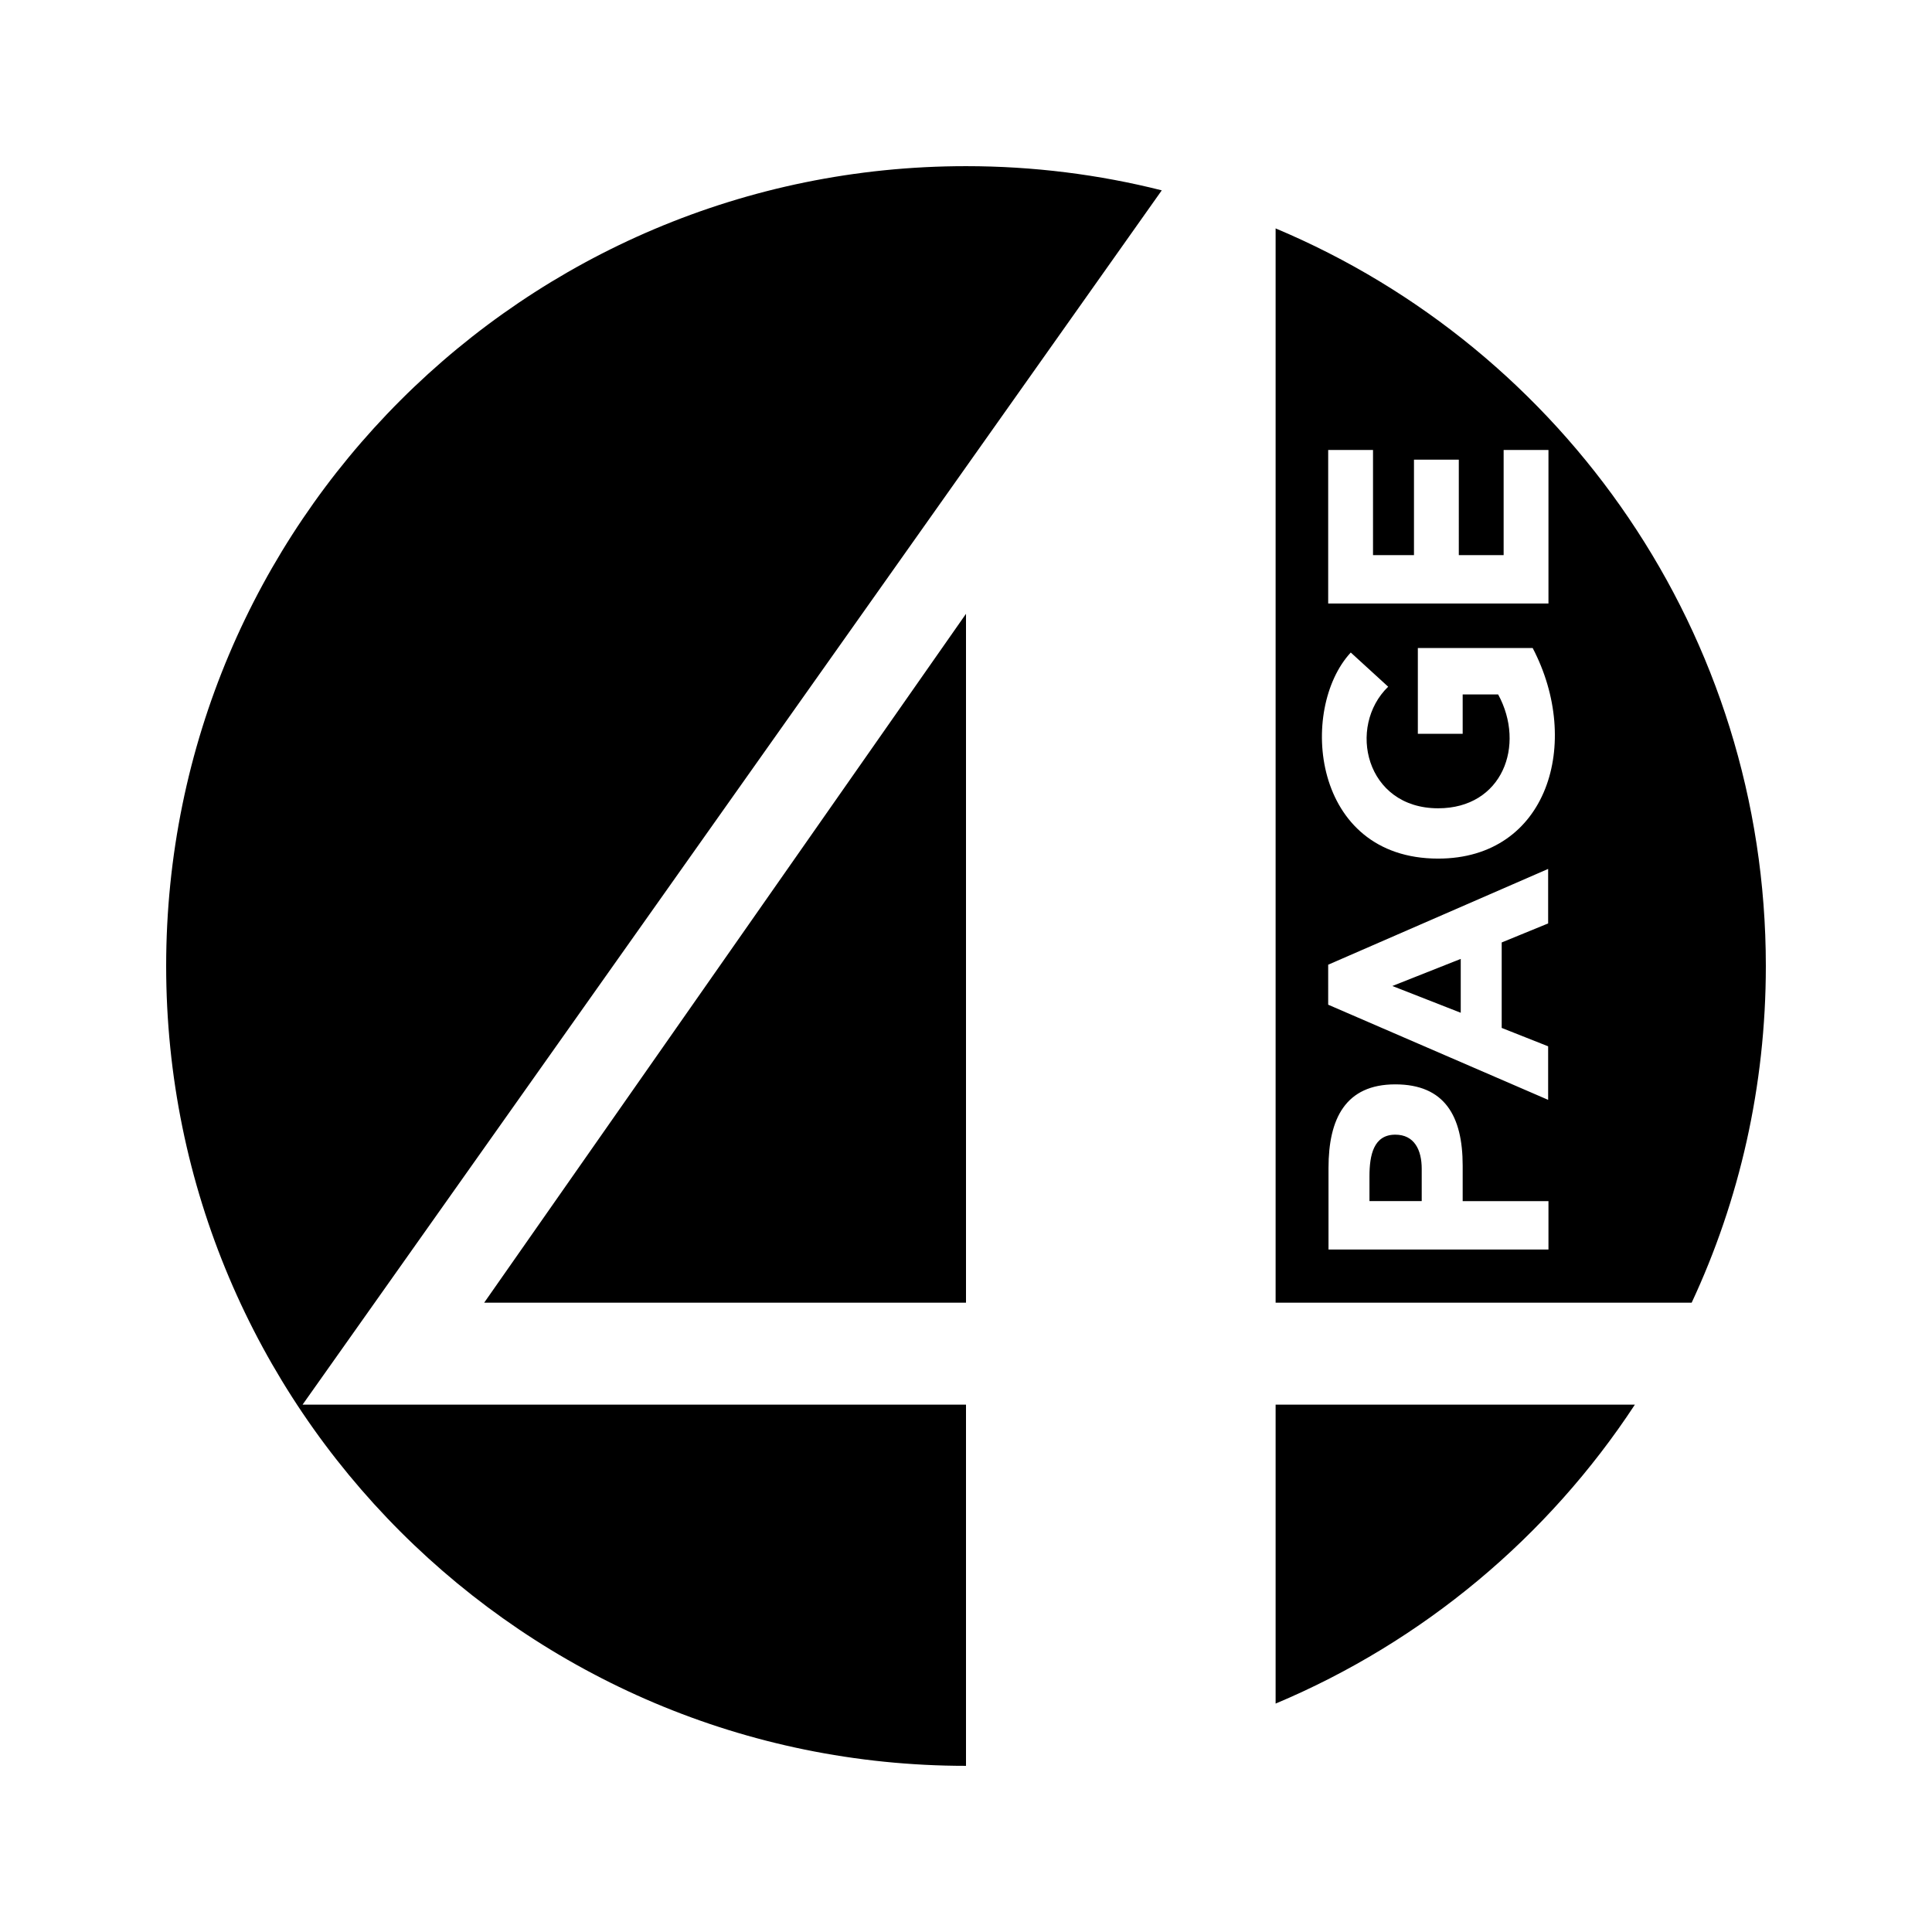 <svg xmlns="http://www.w3.org/2000/svg" width="100%" height="100%" viewBox="0 0 599.04 599.04"><path d="M299.52 547.52C162.52 547.52 51.52 436.52 51.52 299.52S162.52 51.52 299.52 51.52c20.9 0 41.3 2.6 60.7 7.5L93.82 435.52H299.52v112z m0-143.6V190.32L150.12 403.92H299.52z m96 31.6v92.7c45.7-19.2 84.5-51.7 111.4-92.7H395.52z m57.4-138.2l-21.2 8.4 21.2 8.3v-16.7z m-20.3 54.5c-6.7 0-8 6.3-8 12.9v7.7h16.2v-10c0-5.9-2.3-10.6-8.2-10.6zM547.52 299.52c0 37.3-8.2 72.7-23 104.4H395.52V70.82C484.82 108.32 547.52 196.62 547.52 299.52zM411.92 187.12h68.2V139.52h-13.9v32.6h-13.9V142.52h-13.9v29.6h-12.7V139.52h-13.9v47.6z m68.1 185.3H453.52v-11c0-15.4-5.6-25.2-20.9-25.2-15.4 0-20.7 10.6-20.7 25.9v25.3h68.2v-15z m0-103l-68.2 29.7V311.52l68.2 29.5v-16.6l-14.4-5.7v-26.5l14.4-5.9v-16.9z m-4.8-68.5h-35.6V227.52H453.52v-12.2h11c8.6 15.8 1.3 35.3-18.6 35.3-22.5 0-28.3-25.3-15.5-37.7l-11.6-10.6c-16.2 17.5-12.2 63.9 27.1 63.9 34 0 44.7-35.9 29.3-65.3z" /></svg>
